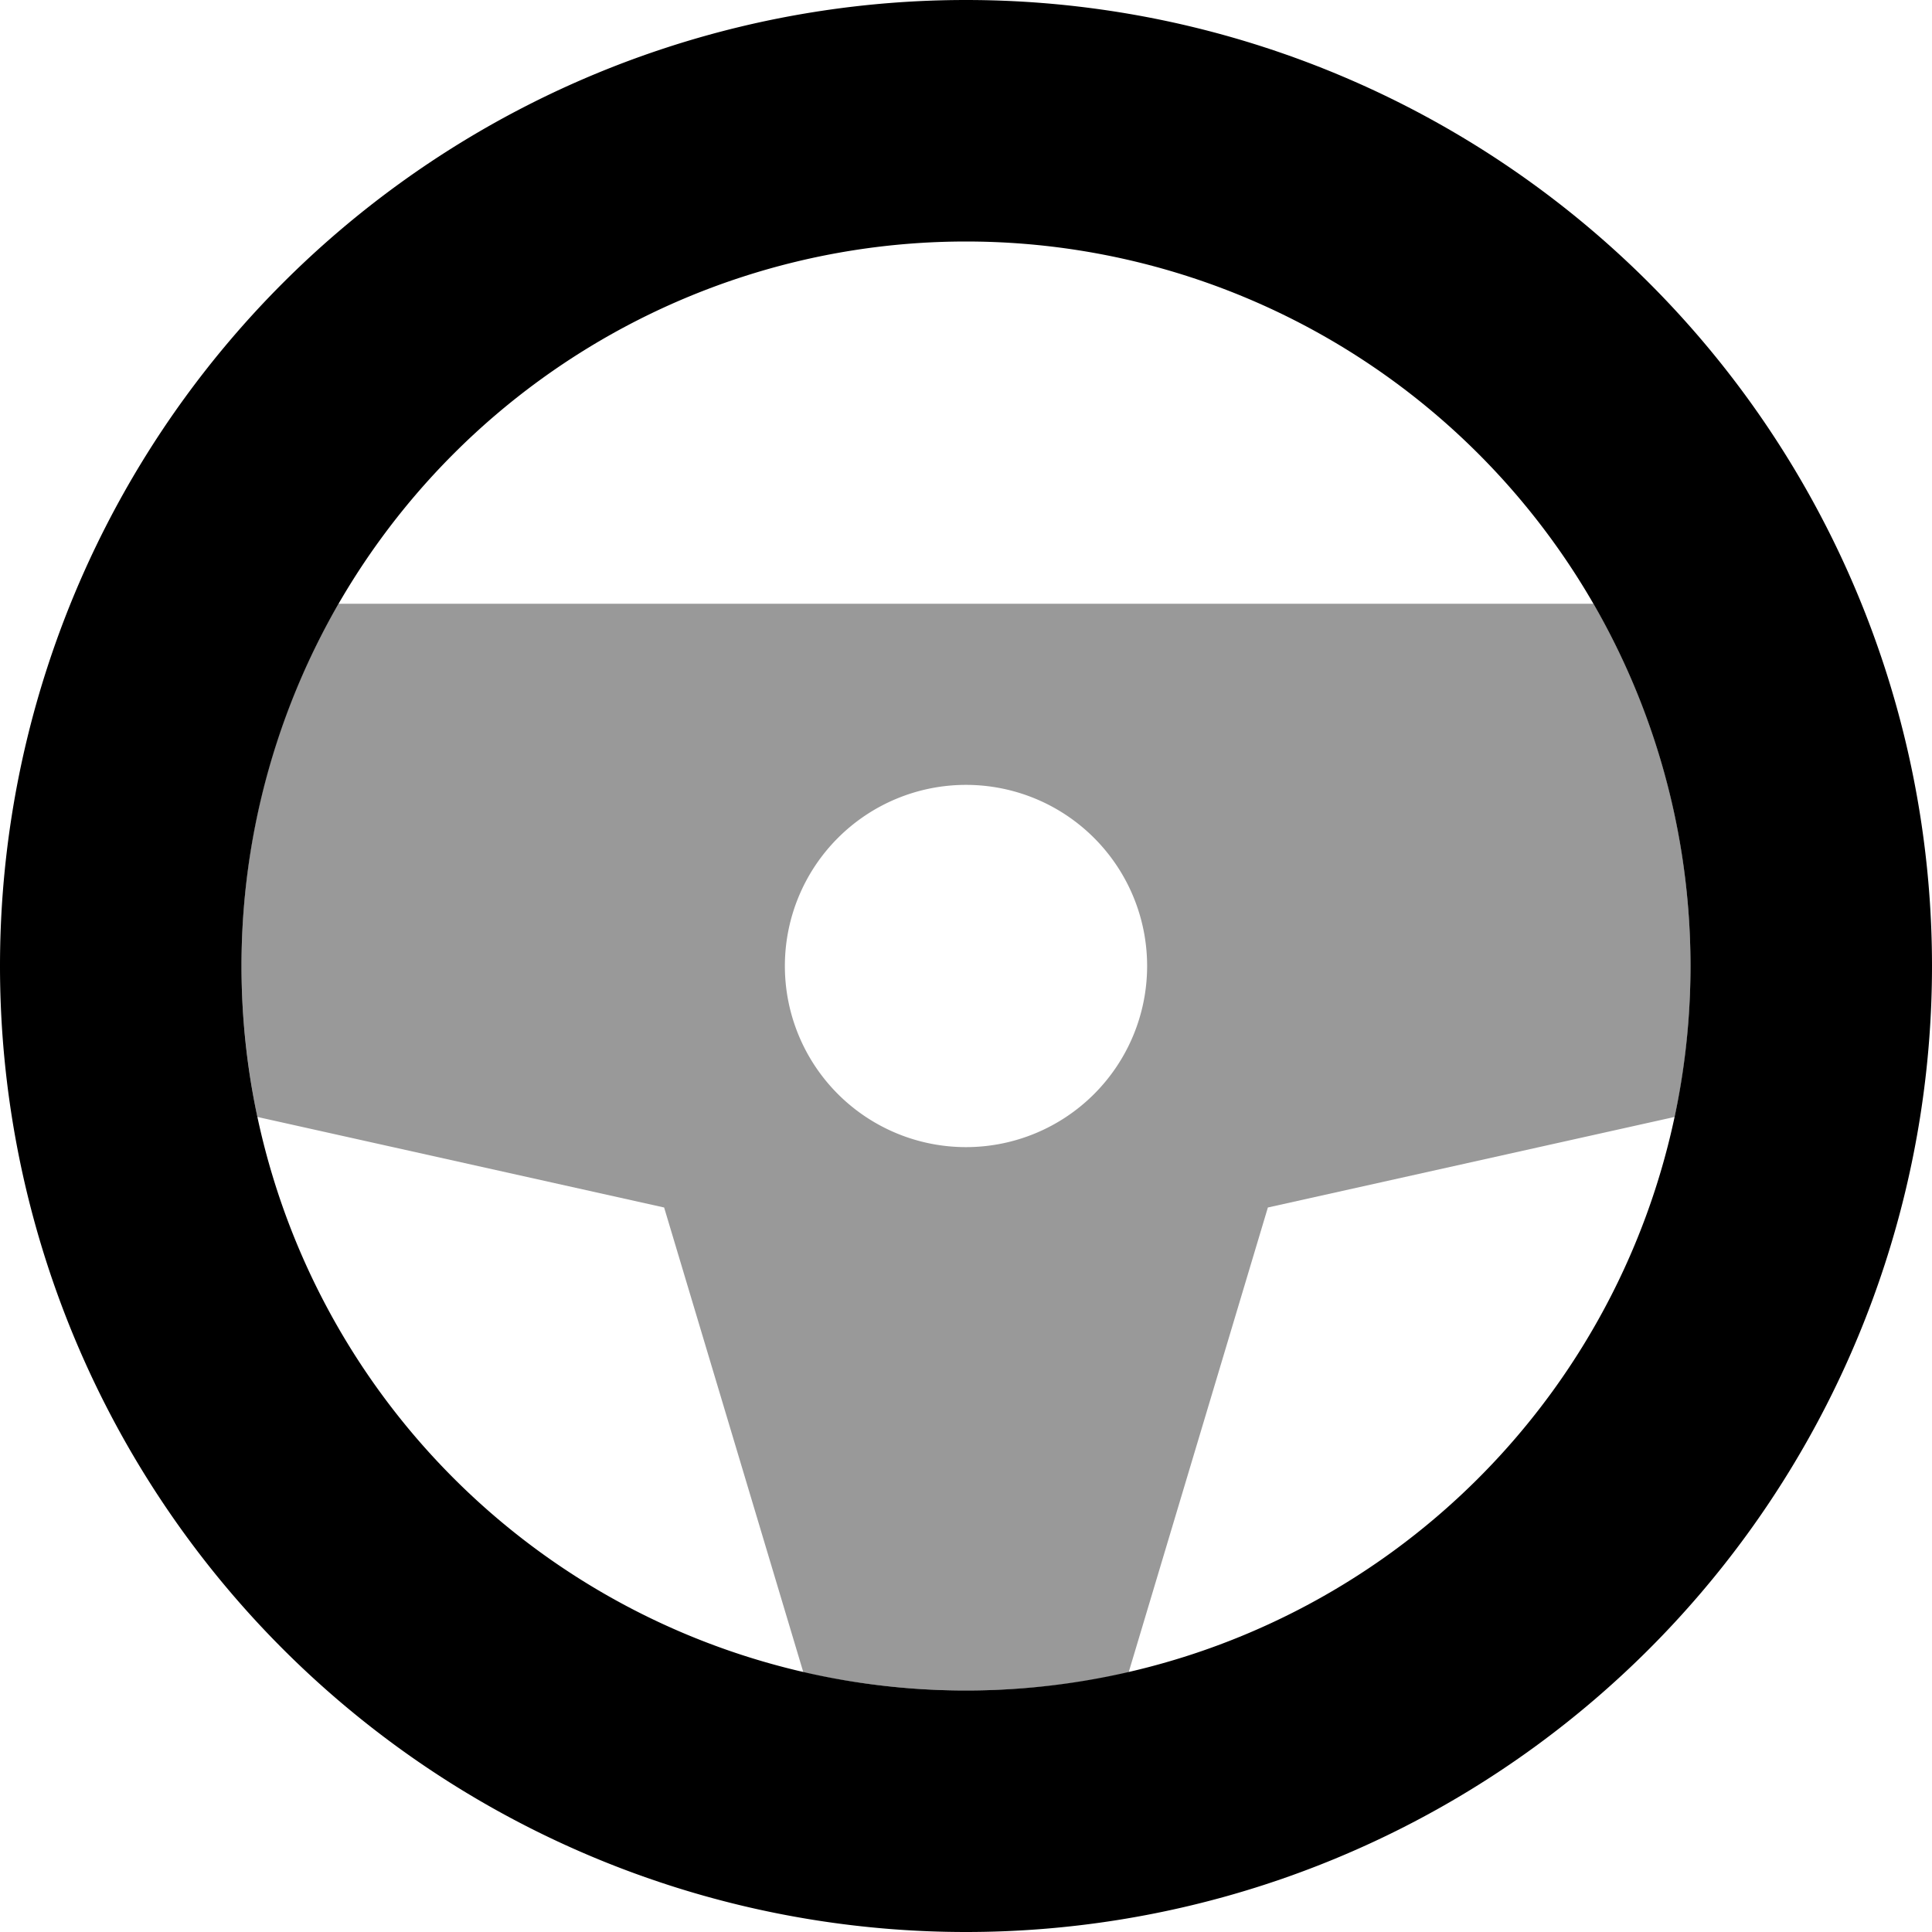 <svg xmlns="http://www.w3.org/2000/svg" viewBox="0 0 512 512"><!--! Font Awesome Pro 7.0.1 by @fontawesome - https://fontawesome.com License - https://fontawesome.com/license (Commercial License) Copyright 2025 Fonticons, Inc. --><path style="fill:currentColor;opacity:.4" d="M64 256c0-35 9.3-67.8 25.7-96l332.6 0c16.3 28.2 25.7 61 25.7 96 0 13.7-1.4 27.1-4.2 40L336 320 299.1 443.2c-13.8 3.2-28.3 4.8-43.1 4.8s-29.2-1.7-43.1-4.8L176 320 68.2 296c-2.7-12.9-4.2-26.3-4.2-40zm144 0a48 48 0 1 0 96 0 48 48 0 1 0 -96 0z"/><path style="fill:currentColor;opacity:1" d="M256 64a192 192 0 1 1 0 384 192 192 0 1 1 0-384zm0 448a256 256 0 1 0 0-512 256 256 0 1 0 0 512z"/></svg>